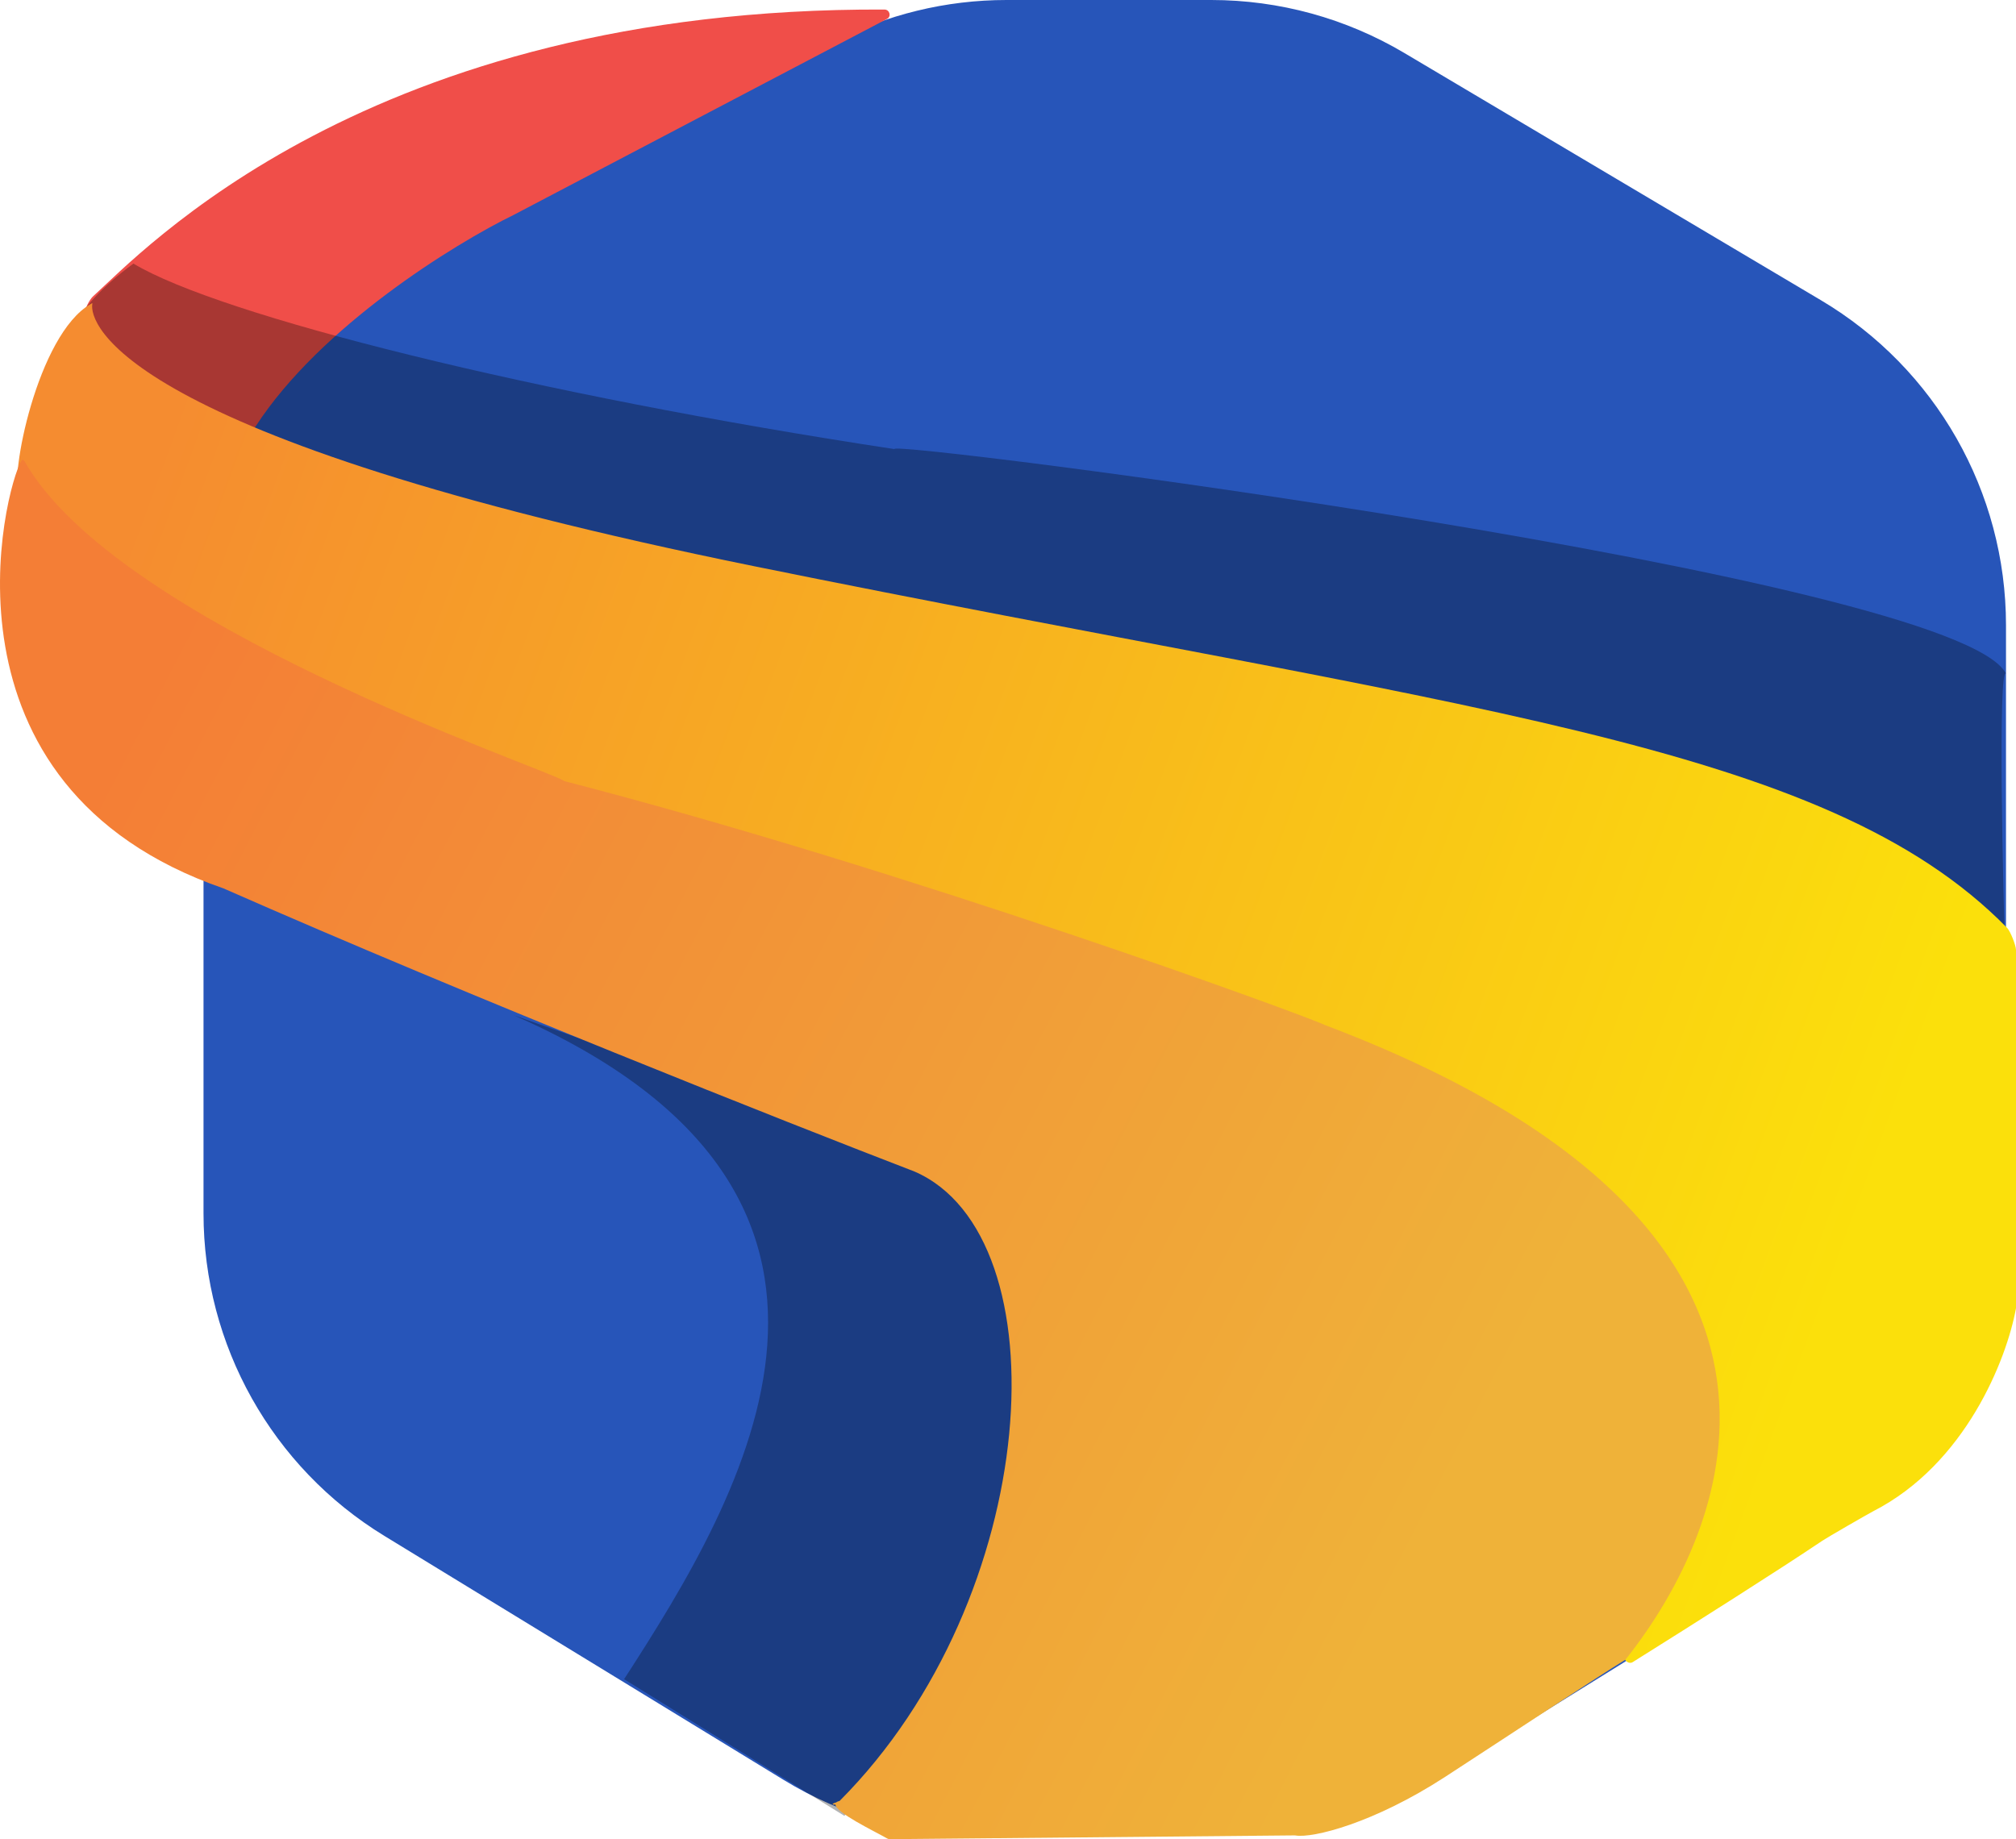 <svg width="80" height="73" viewBox="0 0 80 73" fill="none" xmlns="http://www.w3.org/2000/svg">
<defs>
<linearGradient id="paint0_linear" x1="5.691" y1="19.375" x2="75.221" y2="44.898" gradientUnits="userSpaceOnUse">
<stop stop-color="#F58C30"/>
<stop offset="1" stop-color="#FBE00B"/>
</linearGradient>
<linearGradient id="paint1_linear" x1="60.131" y1="54.249" x2="6.254" y2="26.422" gradientUnits="userSpaceOnUse">
<stop stop-color="#EFB239"/>
<stop offset="1" stop-color="#F47E36"/>
</linearGradient>
</defs>
<path d="M33.047 1.678L16.818 10.075L14.398 11.791C10.432 14.603 8.076 19.164 8.076 24.026V48.163C8.076 53.388 10.794 58.236 15.252 60.961L31.098 70.647C33.453 72.087 36.16 72.849 38.921 72.849H49.1C51.895 72.849 54.635 72.068 57.009 70.594L72.512 60.974C76.921 58.238 79.603 53.418 79.603 48.229V24.815C79.603 19.52 76.812 14.618 72.259 11.916L55.724 2.101C53.407 0.726 50.762 0 48.068 0H39.94C37.541 0 35.177 0.575 33.047 1.678Z" fill="#2755B9"/>
<path d="M20.394 40.299C36.607 47.429 29.534 59.286 24.765 66.649L33.508 72.074L50.197 50.762L20.394 40.299Z" fill="black" fill-opacity="0.3"/>
<path d="M3.375 12.48C3.932 14.431 7.789 16.245 9.915 16.998C10.002 17.029 10.097 16.995 10.148 16.917C12.724 12.947 18.036 9.675 20.394 8.525L35.198 0.752C35.382 0.655 35.306 0.38 35.099 0.379C14.583 0.29 5.596 10.048 3.689 11.765C3.558 11.883 3.326 12.31 3.375 12.48Z" fill="#F04E49"/>
<path d="M35.494 17.825C21.189 15.655 8.738 12.529 5.294 10.462C0.208 14.182 3.175 17.179 3.307 18.212L79.603 38.749C79.47 35.262 79.285 26.427 79.603 26.737C77.616 22.862 35.097 17.437 35.494 17.825Z" fill="black" fill-opacity="0.3"/>
<path d="M31.178 34.5C68.976 43.655 69.447 58.448 64.486 65.633C64.356 65.821 64.6 66.091 64.793 65.97C67.282 64.41 70.692 62.249 72.319 61.151C72.506 61.025 74.131 60.087 74.332 59.984C78 58.106 79.627 53.956 79.997 51.941C79.999 51.929 80 51.919 80 51.907V37.707C80 37.525 79.775 36.959 79.648 36.829C72.381 29.411 58.08 28.193 29.931 22.475C4.547 17.318 3.561 12.771 3.661 12.082C3.672 12.006 3.662 12.032 3.595 12.07C1.483 13.275 0.346 19.021 0.763 19.71C0.818 19.801 0.961 19.831 1.015 19.923C5.934 28.239 30.021 33.936 31.091 34.467C31.123 34.483 31.143 34.492 31.178 34.5Z" fill="url(#paint0_linear)"/>
<path d="M52.581 40.687C73.843 48.733 68.627 60.666 64.524 65.847C64.509 65.865 64.493 65.879 64.474 65.892C63.385 66.558 60.185 68.68 57.35 70.524C54.515 72.366 52.097 72.967 51.408 72.852C51.395 72.85 51.382 72.849 51.369 72.849L35.311 72.999C35.275 73 35.24 72.991 35.209 72.973C34.66 72.661 33.167 71.948 33.149 71.621C33.083 71.639 33.008 71.625 33.058 71.588C33.082 71.57 33.126 71.554 33.185 71.539C33.212 71.515 33.256 71.495 33.319 71.48C41.39 63.381 42.199 49.061 36.289 46.499C31.256 44.562 18.725 39.602 8.87 35.262C-2.882 31.195 0.195 19.37 0.847 18.291C0.885 18.229 0.943 18.25 0.979 18.314C4.618 24.751 21.416 30.423 22.348 30.976C22.378 30.994 22.398 31.004 22.432 31.013C35.932 34.502 51.788 40.3 52.581 40.687Z" fill="url(#paint1_linear)"/>
</svg>
